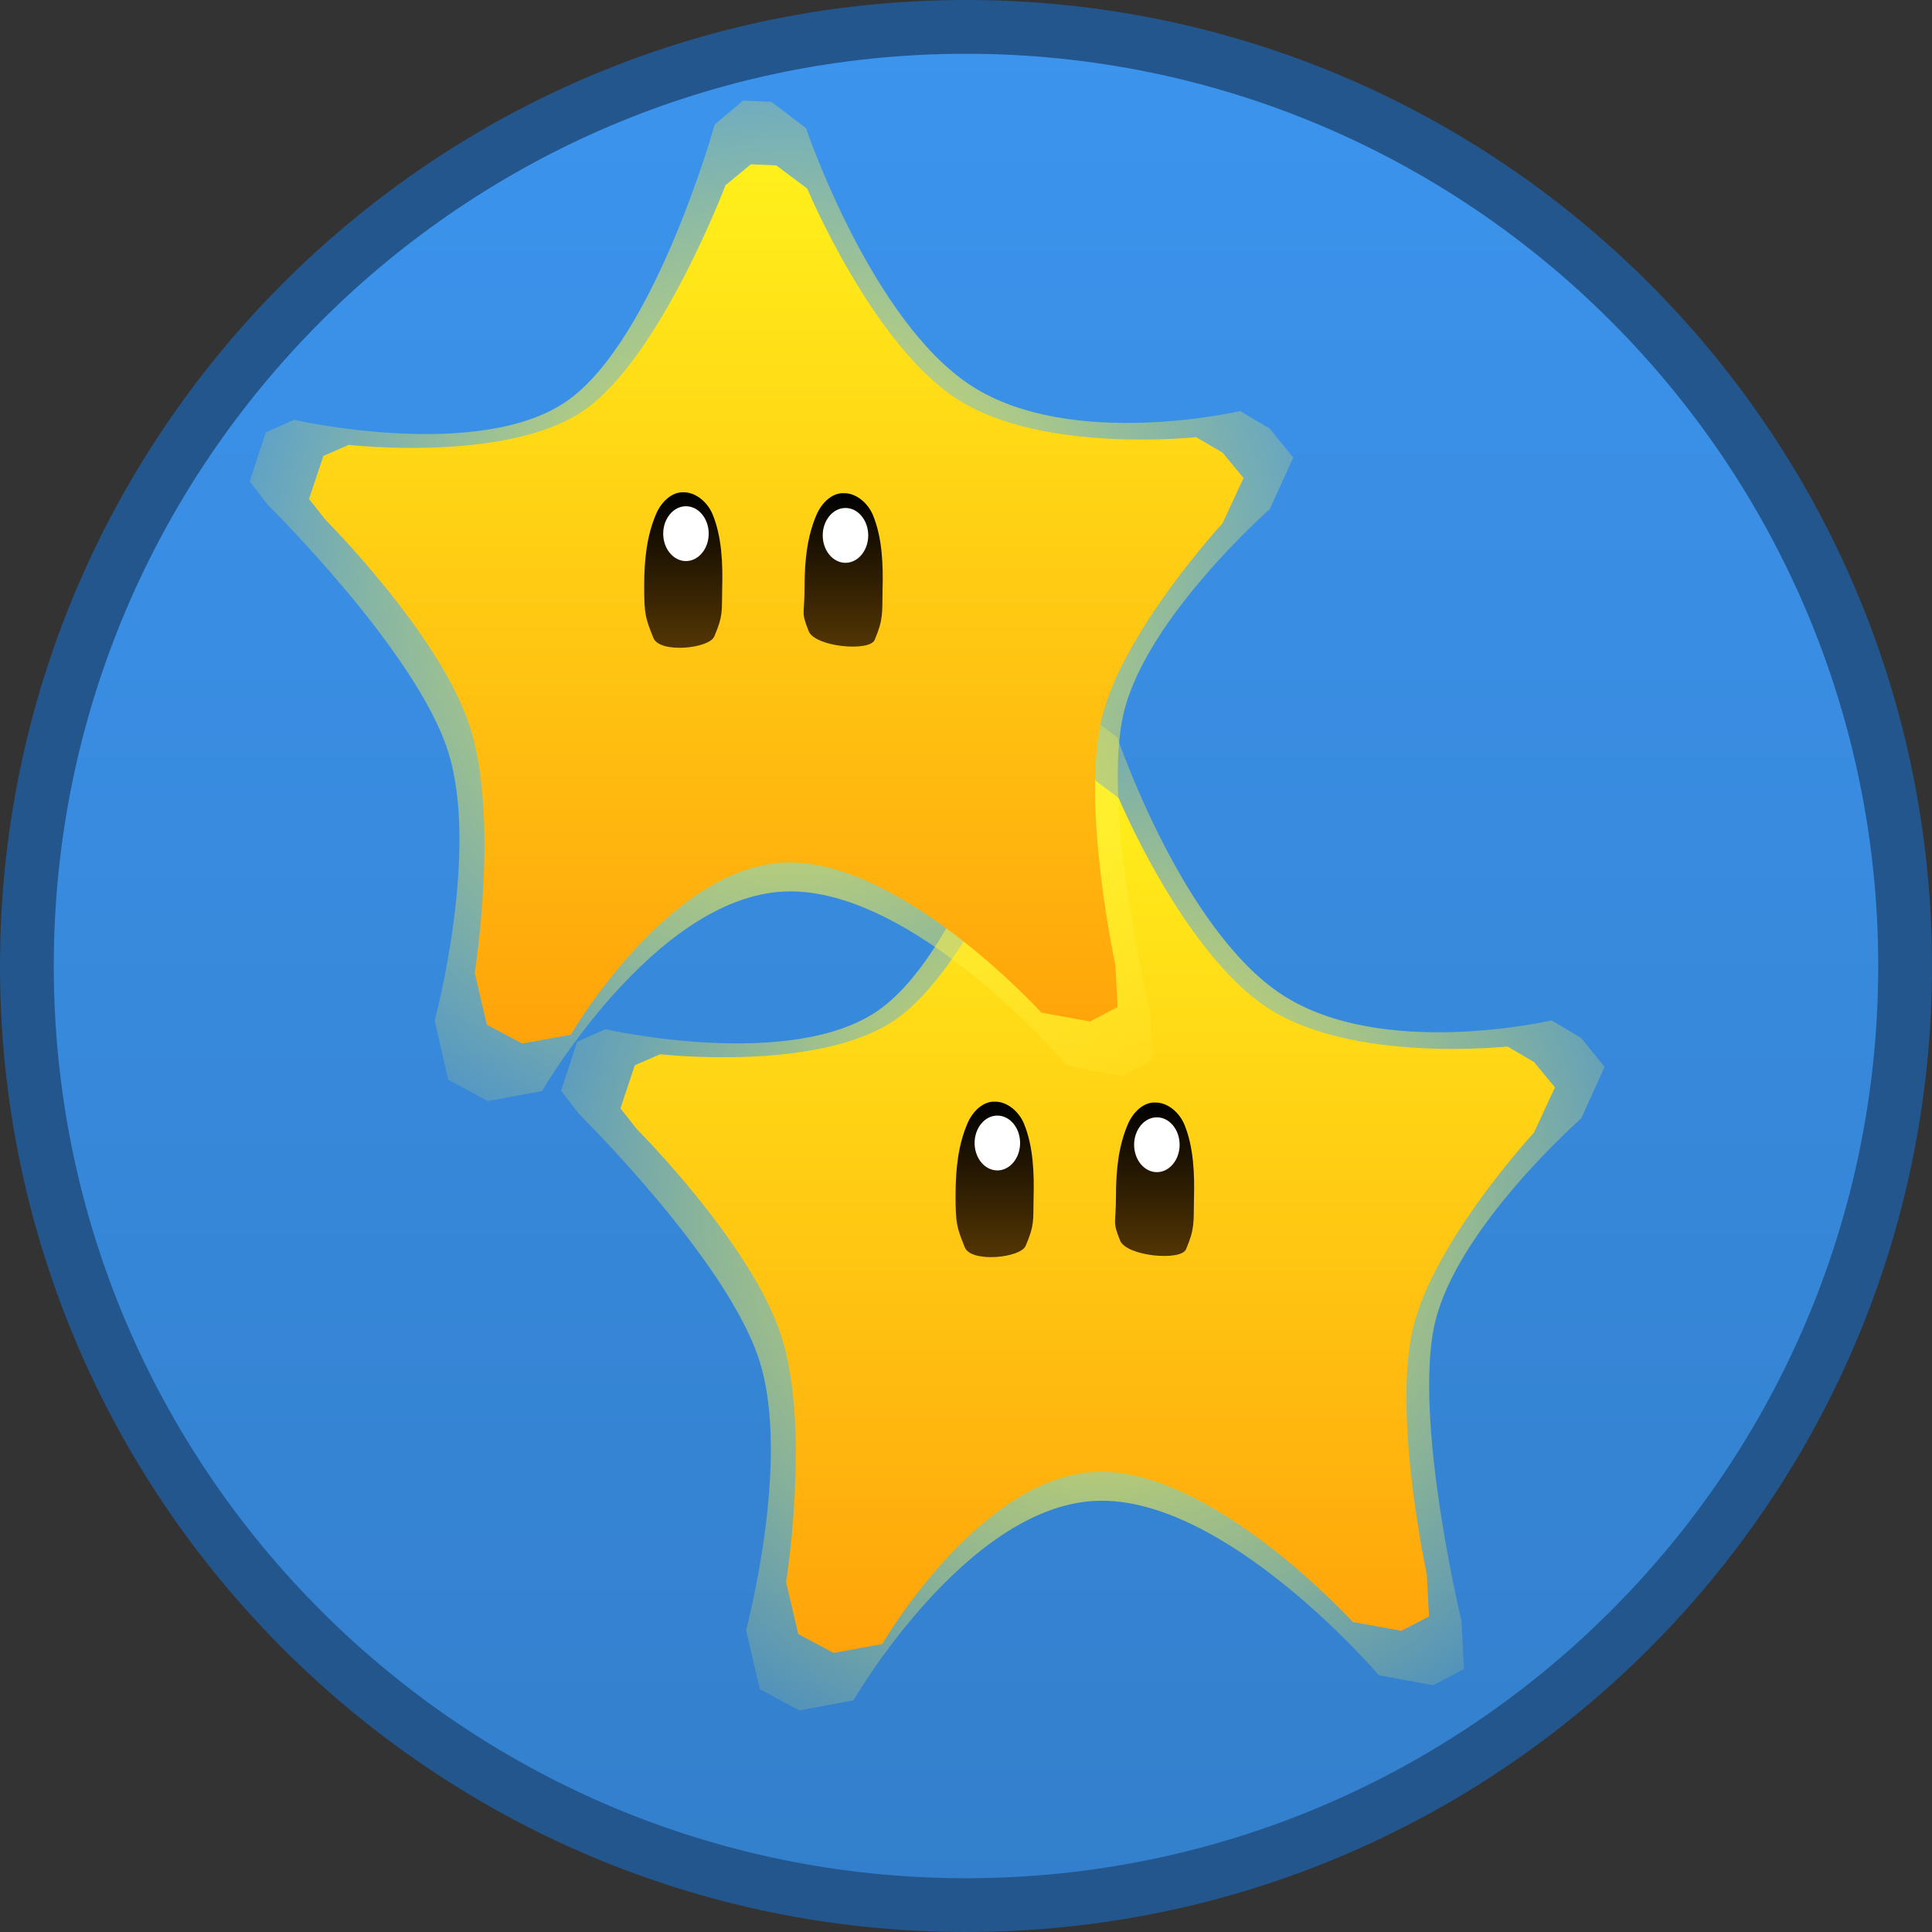 <svg version="1.1" xmlns="http://www.w3.org/2000/svg" xmlns:xlink="http://www.w3.org/1999/xlink" width="143.734" height="143.734" viewBox="0,0,143.734,143.734"><rect x="0" y="0" width="143.734" height="143.734" fill="#333333" stroke="none"/><defs><linearGradient x1="240" y1="110.133" x2="240" y2="249.867" gradientUnits="userSpaceOnUse" id="color-1"><stop offset="0" stop-color="#3c94ed"/><stop offset="1" stop-color="#337fcc"/></linearGradient><radialGradient cx="249.974" cy="198.442" r="51.093" gradientUnits="userSpaceOnUse" id="color-2"><stop offset="0" stop-color="#fff343"/><stop offset="1" stop-color="#fff343" stop-opacity="0"/></radialGradient><linearGradient x1="214.292" y1="165.689" x2="214.292" y2="231.104" gradientUnits="userSpaceOnUse" id="color-3"><stop offset="0" stop-color="#fff01b"/><stop offset="1" stop-color="#ffa30a"/></linearGradient><linearGradient x1="251.158" y1="190.158" x2="251.158" y2="204.341" gradientUnits="userSpaceOnUse" id="color-4"><stop offset="0" stop-color="#000000"/><stop offset="1" stop-color="#674205"/></linearGradient><linearGradient x1="239.225" y1="190.093" x2="239.225" y2="204.277" gradientUnits="userSpaceOnUse" id="color-5"><stop offset="0" stop-color="#000000"/><stop offset="1" stop-color="#674205"/></linearGradient><radialGradient cx="226.808" cy="153.109" r="51.093" gradientUnits="userSpaceOnUse" id="color-6"><stop offset="0" stop-color="#fff343"/><stop offset="1" stop-color="#fff343" stop-opacity="0"/></radialGradient><linearGradient x1="191.126" y1="120.356" x2="191.126" y2="185.77" gradientUnits="userSpaceOnUse" id="color-7"><stop offset="0" stop-color="#fff01b"/><stop offset="1" stop-color="#ffa30a"/></linearGradient><linearGradient x1="227.991" y1="144.824" x2="227.991" y2="159.008" gradientUnits="userSpaceOnUse" id="color-8"><stop offset="0" stop-color="#000000"/><stop offset="1" stop-color="#674205"/></linearGradient><linearGradient x1="216.059" y1="144.76" x2="216.059" y2="158.943" gradientUnits="userSpaceOnUse" id="color-9"><stop offset="0" stop-color="#000000"/><stop offset="1" stop-color="#674205"/></linearGradient></defs><g transform="translate(-168.133,-108.133)"><g data-paper-data="{&quot;isPaintingLayer&quot;:true}" fill-rule="nonzero" stroke-linejoin="miter" stroke-miterlimit="10" stroke-dasharray="" stroke-dashoffset="0" style="mix-blend-mode: normal"><path d="M240,110.133c19.275,0 36.744,7.827 49.39,20.477c12.65,12.646 20.477,30.114 20.477,49.39c0,19.275 -7.827,36.744 -20.477,49.39c-12.646,12.65 -30.115,20.477 -49.39,20.477c-19.275,0 -36.744,-7.827 -49.39,-20.477c-12.65,-12.646 -20.477,-30.114 -20.477,-49.39c0,-19.275 7.827,-36.744 20.477,-49.39c12.646,-12.65 30.115,-20.477 49.39,-20.477z" data-paper-data="{&quot;origPos&quot;:null}" id="ID0.4039921844378114" fill="url(#color-1)" stroke="#23568d" stroke-width="4" stroke-linecap="butt"/><g data-paper-data="{&quot;origPos&quot;:null}" stroke="none"><path d="M211.253,191.06l-1.376,-1.777l1.193,-3.647l2.111,-0.935c0,0 13.819,3.148 20.326,-1.422c6.508,-4.57 10.966,-20.552 10.966,-20.552l2.111,-1.777l2.111,0.093l2.569,1.964c0,0 4.834,14.296 12.268,19.138c7.434,4.842 20.033,1.901 20.033,1.901l2.202,1.309l1.743,2.151l-1.743,3.834c0,0 -9.181,8.073 -10.866,15.152c-1.685,7.079 1.964,22.251 1.964,22.251l0.183,3.553l-2.294,1.216l-4.038,-0.748c0,0 -11.449,-13.433 -21.106,-12.971c-9.657,0.462 -17.986,14.841 -17.986,14.841l-4.038,0.748l-2.937,-1.59l-1.009,-4.395c0,0 3.387,-12.622 0.973,-20.093c-2.414,-7.47 -13.361,-18.246 -13.361,-18.246z" data-paper-data="{&quot;origPos&quot;:null}" id="ID0.3117544511333108" fill="url(#color-2)" stroke-width="1.436" stroke-linecap="round"/><path d="M215.525,192.151l-1.233,-1.561l1.068,-3.205l1.89,-0.822c0,0 11.807,1.354 17.486,-2.559c5.679,-3.914 10.537,-16.753 10.537,-16.753l1.89,-1.561l1.89,0.082l2.301,1.726c0,0 4.857,11.639 11.195,15.691c6.338,4.051 17.732,2.8 17.732,2.8l1.972,1.15l1.561,1.89l-1.561,3.369c0,0 -7.416,8.023 -8.983,14.488c-1.568,6.466 1.012,18.383 1.012,18.383l0.164,3.123l-2.054,1.068l-3.616,-0.657c0,0 -10.533,-11.564 -19.186,-11.158c-8.652,0.406 -15.823,12.801 -15.823,12.801l-3.616,0.657l-2.63,-1.397l-0.904,-3.862c0,0 1.862,-11.583 -0.385,-18.408c-2.247,-6.825 -10.709,-15.285 -10.709,-15.285z" data-paper-data="{&quot;origPos&quot;:null}" id="ID0.3117544511333108" fill="url(#color-3)" stroke-width="1.274" stroke-linecap="round"/><g data-paper-data="{&quot;origPos&quot;:null}" id="ID0.4398073833435774" stroke-width="2.767"><path d="M254.059,190.159c0.906,-0.035 1.809,0.715 2.189,1.64c0.69,1.678 0.764,3.679 0.712,5.548c-0.035,1.725 0.07,2.181 -0.588,3.724c-0.377,0.905 -4.446,0.524 -4.91,-0.65c-0.593,-1.484 -0.305,-1.178 -0.305,-3.269c0,-2.09 0.216,-3.8 0.874,-5.354c0.432,-1.026 1.257,-1.675 2.028,-1.64z" data-paper-data="{&quot;origPos&quot;:null}" id="ID0.6670762049034238" fill="url(#color-4)" stroke-linecap="round"/><path d="M254.2,191.258c0.468,0 0.89,0.229 1.196,0.598c0.306,0.369 0.497,0.878 0.497,1.442c0,0.563 -0.19,1.072 -0.497,1.441c-0.306,0.369 -0.728,0.598 -1.196,0.598c-0.467,0 -0.89,-0.229 -1.196,-0.598c-0.306,-0.369 -0.496,-0.878 -0.496,-1.441c0,-0.563 0.19,-1.072 0.496,-1.442c0.306,-0.369 0.729,-0.598 1.196,-0.598z" id="ID0.2271407265216112" fill="#ffffff" stroke-linecap="butt"/></g><g data-paper-data="{&quot;origPos&quot;:null}" id="ID0.4398073833435774" stroke-width="2.767"><path d="M242.126,190.095c0.906,-0.035 1.809,0.715 2.189,1.64c0.69,1.678 0.764,3.679 0.712,5.548c-0.035,1.725 0.07,1.992 -0.588,3.534c-0.377,0.905 -4.067,1.282 -4.531,0.109c-0.593,-1.484 -0.684,-1.747 -0.684,-3.837c0,-2.09 0.216,-3.8 0.874,-5.354c0.432,-1.026 1.257,-1.675 2.028,-1.64z" data-paper-data="{&quot;origPos&quot;:null}" id="ID0.6670762049034238" fill="url(#color-5)" stroke-linecap="round"/><path d="M242.332,191.129c0.468,0 0.89,0.229 1.196,0.598c0.306,0.369 0.497,0.878 0.497,1.442c0,0.563 -0.19,1.072 -0.497,1.441c-0.306,0.369 -0.728,0.598 -1.196,0.598c-0.467,0 -0.89,-0.229 -1.196,-0.598c-0.306,-0.369 -0.496,-0.878 -0.496,-1.441c0,-0.563 0.19,-1.072 0.496,-1.442c0.306,-0.369 0.729,-0.598 1.196,-0.598z" id="ID0.2271407265216112" fill="#ffffff" stroke-linecap="butt"/></g></g><g data-paper-data="{&quot;origPos&quot;:null}" stroke="none"><path d="M188.087,145.727l-1.376,-1.777l1.193,-3.647l2.111,-0.935c0,0 13.819,3.148 20.326,-1.422c6.508,-4.57 10.966,-20.552 10.966,-20.552l2.111,-1.777l2.111,0.093l2.569,1.964c0,0 4.834,14.296 12.268,19.138c7.434,4.842 20.033,1.901 20.033,1.901l2.202,1.309l1.743,2.151l-1.743,3.834c0,0 -9.181,8.073 -10.866,15.152c-1.685,7.079 1.964,22.251 1.964,22.251l0.183,3.553l-2.294,1.216l-4.038,-0.748c0,0 -11.449,-13.433 -21.106,-12.971c-9.657,0.462 -17.986,14.841 -17.986,14.841l-4.038,0.748l-2.937,-1.59l-1.009,-4.395c0,0 3.387,-12.622 0.973,-20.093c-2.414,-7.47 -13.361,-18.246 -13.361,-18.246z" data-paper-data="{&quot;origPos&quot;:null}" id="ID0.3117544511333108" fill="url(#color-6)" stroke-width="1.436" stroke-linecap="round"/><path d="M192.358,146.817l-1.233,-1.561l1.068,-3.205l1.89,-0.822c0,0 11.807,1.354 17.486,-2.559c5.679,-3.914 10.537,-16.753 10.537,-16.753l1.89,-1.561l1.89,0.082l2.301,1.726c0,0 4.857,11.639 11.195,15.691c6.338,4.051 17.732,2.8 17.732,2.8l1.972,1.15l1.561,1.89l-1.561,3.369c0,0 -7.416,8.023 -8.983,14.488c-1.568,6.466 1.012,18.383 1.012,18.383l0.164,3.123l-2.054,1.068l-3.616,-0.657c0,0 -10.533,-11.564 -19.186,-11.158c-8.652,0.406 -15.823,12.801 -15.823,12.801l-3.616,0.657l-2.63,-1.397l-0.904,-3.862c0,0 1.862,-11.583 -0.385,-18.408c-2.247,-6.825 -10.709,-15.285 -10.709,-15.285z" data-paper-data="{&quot;origPos&quot;:null}" id="ID0.3117544511333108" fill="url(#color-7)" stroke-width="1.274" stroke-linecap="round"/><g data-paper-data="{&quot;origPos&quot;:null}" id="ID0.4398073833435774" stroke-width="2.767"><path d="M230.892,144.826c0.906,-0.035 1.809,0.715 2.189,1.64c0.69,1.678 0.764,3.679 0.712,5.548c-0.035,1.725 0.07,2.181 -0.588,3.724c-0.377,0.905 -4.446,0.524 -4.91,-0.65c-0.593,-1.484 -0.305,-1.178 -0.305,-3.269c0,-2.09 0.216,-3.8 0.874,-5.354c0.432,-1.026 1.257,-1.675 2.028,-1.64z" data-paper-data="{&quot;origPos&quot;:null}" id="ID0.6670762049034238" fill="url(#color-8)" stroke-linecap="round"/><path d="M231.033,145.925c0.468,0 0.89,0.229 1.196,0.598c0.306,0.369 0.497,0.878 0.497,1.442c0,0.563 -0.19,1.072 -0.497,1.441c-0.306,0.369 -0.728,0.598 -1.196,0.598c-0.467,0 -0.89,-0.229 -1.196,-0.598c-0.306,-0.369 -0.496,-0.878 -0.496,-1.441c0,-0.563 0.19,-1.072 0.496,-1.442c0.306,-0.369 0.729,-0.598 1.196,-0.598z" id="ID0.2271407265216112" fill="#ffffff" stroke-linecap="butt"/></g><g data-paper-data="{&quot;origPos&quot;:null}" id="ID0.4398073833435774" stroke-width="2.767"><path d="M218.96,144.761c0.906,-0.035 1.809,0.715 2.189,1.64c0.69,1.678 0.764,3.679 0.712,5.548c-0.035,1.725 0.07,1.992 -0.588,3.534c-0.377,0.905 -4.067,1.282 -4.531,0.109c-0.593,-1.484 -0.684,-1.747 -0.684,-3.837c0,-2.09 0.216,-3.8 0.874,-5.354c0.432,-1.026 1.257,-1.675 2.028,-1.64z" data-paper-data="{&quot;origPos&quot;:null}" id="ID0.6670762049034238" fill="url(#color-9)" stroke-linecap="round"/><path d="M219.165,145.796c0.468,0 0.89,0.229 1.196,0.598c0.306,0.369 0.497,0.878 0.497,1.442c0,0.563 -0.19,1.072 -0.497,1.441c-0.306,0.369 -0.728,0.598 -1.196,0.598c-0.467,0 -0.89,-0.229 -1.196,-0.598c-0.306,-0.369 -0.496,-0.878 -0.496,-1.441c0,-0.563 0.19,-1.072 0.496,-1.442c0.306,-0.369 0.729,-0.598 1.196,-0.598z" id="ID0.2271407265216112" fill="#ffffff" stroke-linecap="butt"/></g></g></g></g></svg>